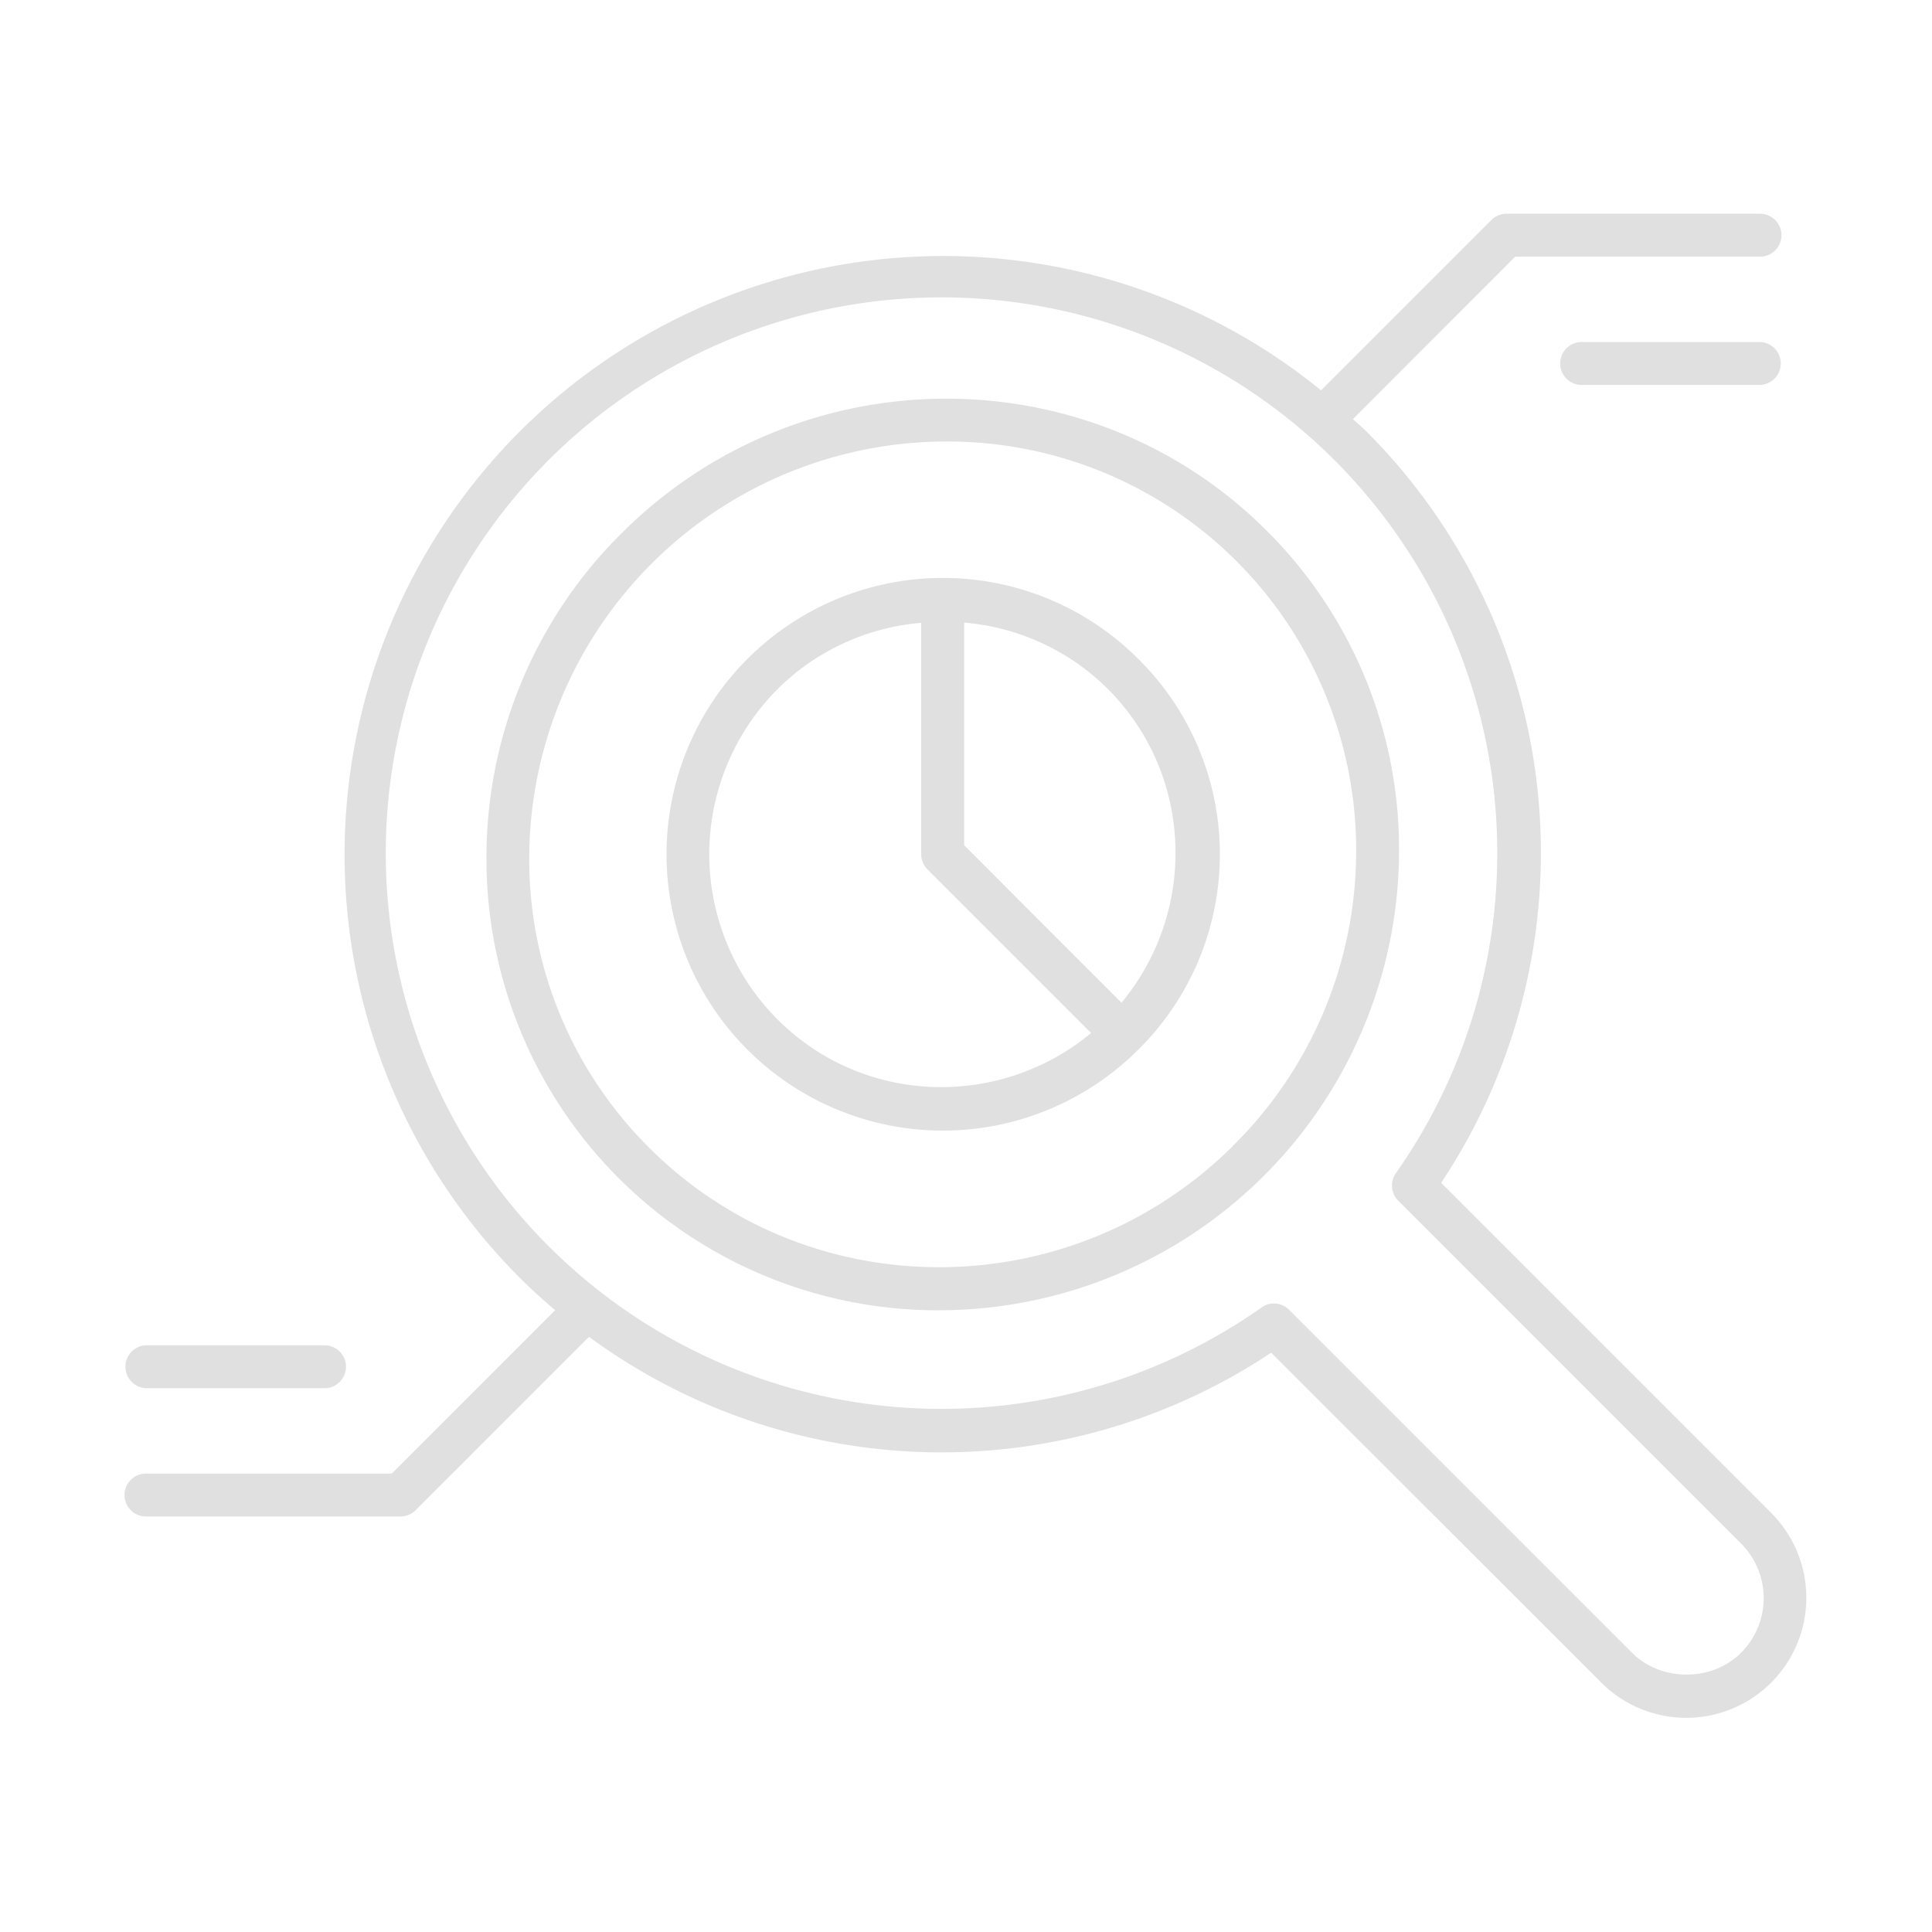 <svg data-name="Layer 1" viewBox="0 0 512 512" xmlns="http://www.w3.org/2000/svg"><path d="M336.05 141c-46.8-47.13-123.52-47.13-171 0a120.88 120.88 0 0 0-36.13 85.41 119.61 119.61 0 0 0 120 120.83 122 122 0 0 0 121.84-120.79A119.09 119.09 0 0 0 336.05 141Zm-9.42 162.8c-43.11 42.71-112.64 42.69-154.95 0a107.72 107.72 0 0 1-31.42-77.36A110.61 110.61 0 0 1 250.79 117a108.27 108.27 0 0 1 108.6 109.35 109.73 109.73 0 0 1-32.76 77.42Z" fill="#e0e0e0" class="fill-000000"></path><path d="M301.62 174.58a73.23 73.23 0 1 0 0 103.62 72.79 72.79 0 0 0 0-103.62Zm-95.57 95.58a62 62 0 0 1 0-87.53 61.13 61.13 0 0 1 38.08-17.57v61.33a5.67 5.67 0 0 0 1.66 4l43.37 43.37c-24.31 20.17-60.37 19.14-83.11-3.6Zm91.16-4.43L255.51 224v-59a61.15 61.15 0 0 1 38.07 17.57c22.75 22.81 23.77 58.87 3.63 83.16Z" fill="#e0e0e0" class="fill-000000"></path><path d="m469.46 401-87.54-87.54a157.93 157.93 0 0 0-19.82-199.14c-1.14-1.15-2.39-2.13-3.56-3.24l43-43.06h64.88a5.69 5.69 0 0 0 0-11.38h-67.18a5.68 5.68 0 0 0-4 1.67l-45.14 45.14a158.64 158.64 0 0 0-212.53 235c3.08 3.08 6.28 6 9.55 8.76l-43.29 43.3h-64.9a5.69 5.69 0 1 0 0 11.37h67.23a5.73 5.73 0 0 0 4-1.66l45.94-45.94a157.76 157.76 0 0 0 180.78 4.2L424.45 446a31.82 31.82 0 0 0 45-45Zm-8.06 37c-7.7 7.71-21.19 7.71-28.89 0l-90.89-90.9a5.71 5.71 0 0 0-4-1.67 5.56 5.56 0 0 0-3.27 1.05 147.28 147.28 0 1 1 35.58-35.59 5.69 5.69 0 0 0 .63 7.31l90.87 90.88a20.47 20.47 0 0 1-.03 28.92Z" fill="#e0e0e0" class="fill-000000"></path><path d="M466.47 90.64H419.4a5.69 5.69 0 1 0 0 11.37h47.07a5.69 5.69 0 0 0 0-11.37ZM38.93 367.89H86a5.69 5.69 0 1 0 0-11.38H38.93a5.69 5.69 0 1 0 0 11.38Z" fill="#e0e0e0" class="fill-000000"></path></svg>